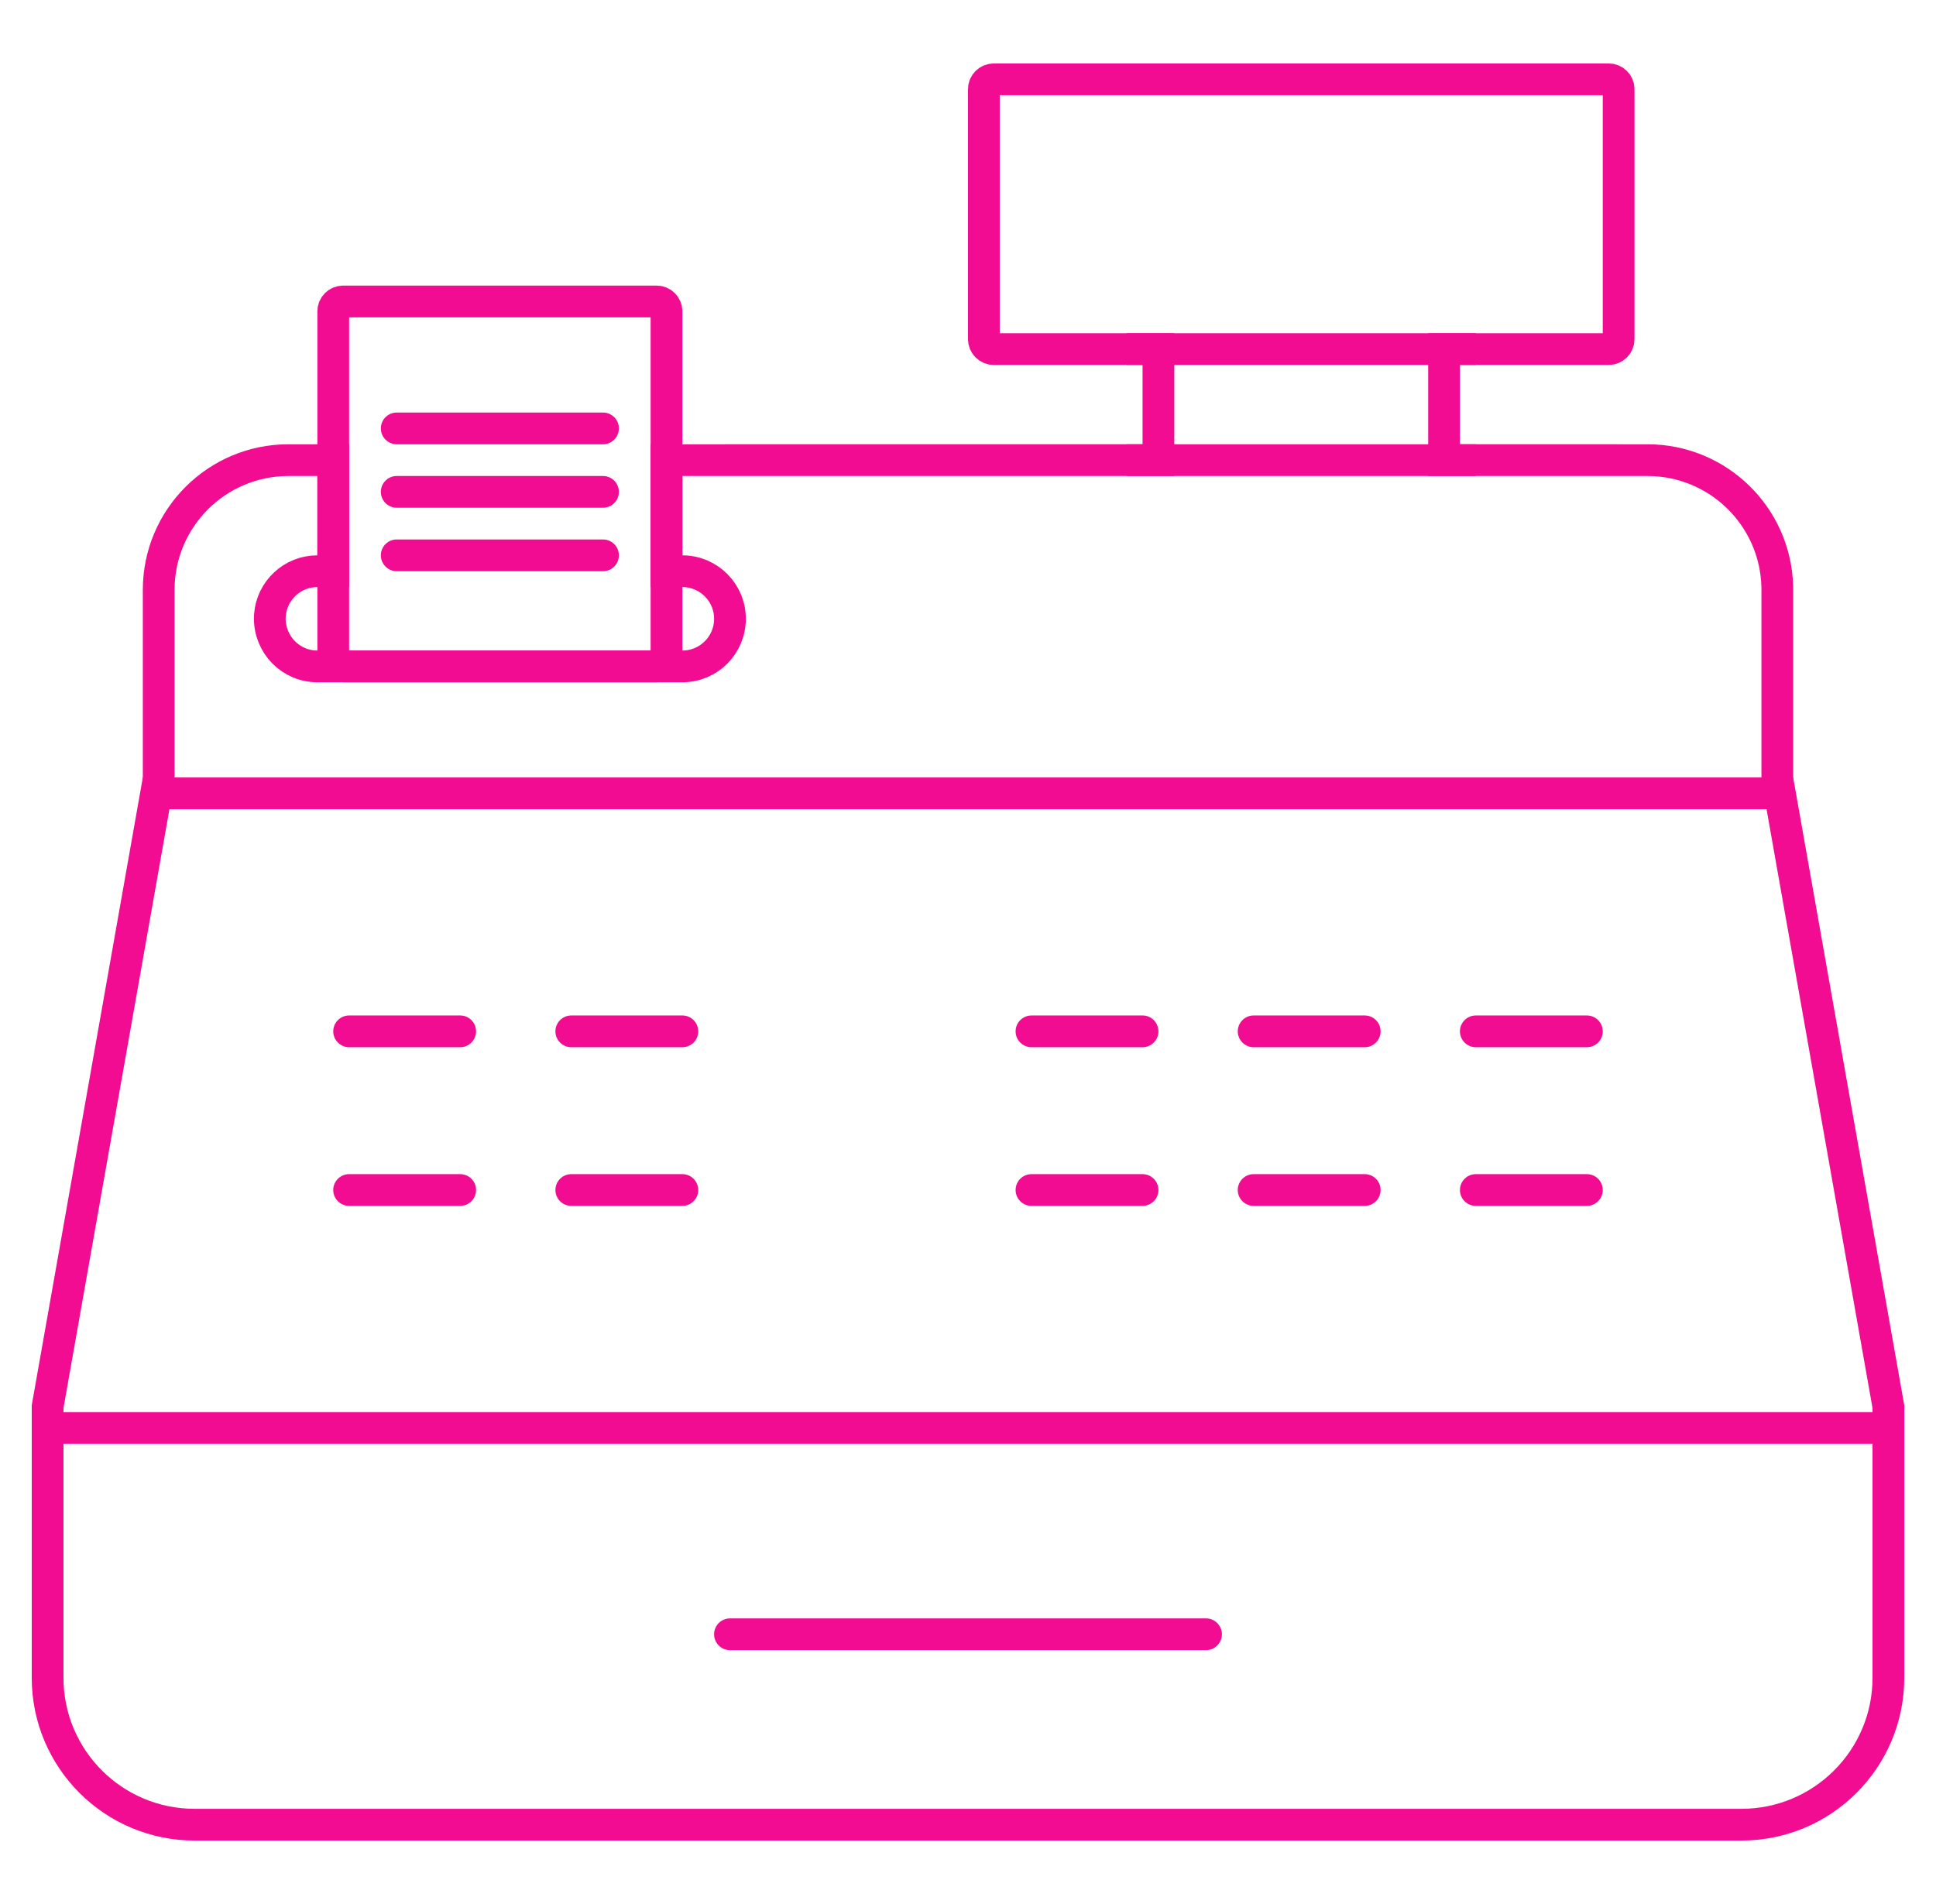 <svg xmlns="http://www.w3.org/2000/svg" width="122" height="120" viewBox="0 0 122 120">
    <g fill="none" fill-rule="evenodd">
        <path stroke="#F20C92" stroke-width="2" d="M40 25v7h1c1.657 0 3 1.343 3 3s-1.343 3-3 3H18c-1.657 0-3-1.343-3-3.037l.008-.186C15.123 33.216 16.426 32 18 32h1v-7h-2.82C11.662 25 8 28.662 8 33.18V45l-.015.174L1 84.654v17.086c0 5.114 4.146 9.26 9.26 9.26h97.48c5.114 0 9.26-4.146 9.26-9.26V84.655l-6.985-39.48L110 45V33.194l-.003-.252C109.87 28.526 106.249 25 101.82 25L89 24.999V18h10.38c.342 0 .62-.278.62-.62V1.62c0-.342-.278-.62-.62-.62H60.62c-.342 0-.62.278-.62.62v15.76c0 .342.278.62.62.62H71v6.999L40 25z" transform="translate(2 4)"/>
        <path fill="#F20C92" d="M117 85v2H1v-2h116zm-6-40v2H7v-2h104zM91 24v2H69v-2h22zm0-7v2H69v-2h22z" transform="translate(2 4)"/>
        <path fill="#FFF" fill-opacity="0" stroke="#F20C92" stroke-width="2" d="M19.62 15c-.342 0-.62.278-.62.62v21.76c0 .342.278.62.62.62h19.76c.342 0 .62-.278.62-.62V15.62c0-.342-.278-.62-.62-.62H19.62z" transform="translate(2 4)"/>
        <path fill="#F20C92" d="M27 70c.552 0 1 .448 1 1s-.448 1-1 1h-7c-.552 0-1-.448-1-1s.448-1 1-1h7zm14 0c.552 0 1 .448 1 1s-.448 1-1 1h-7c-.552 0-1-.448-1-1s.448-1 1-1h7zm29 0c.552 0 1 .448 1 1s-.448 1-1 1h-7c-.552 0-1-.448-1-1s.448-1 1-1h7zm14 0c.552 0 1 .448 1 1s-.448 1-1 1h-7c-.552 0-1-.448-1-1s.448-1 1-1h7zm14 0c.552 0 1 .448 1 1s-.448 1-1 1h-7c-.552 0-1-.448-1-1s.448-1 1-1h7zM27 60c.552 0 1 .448 1 1s-.448 1-1 1h-7c-.552 0-1-.448-1-1s.448-1 1-1h7zm14 0c.552 0 1 .448 1 1s-.448 1-1 1h-7c-.552 0-1-.448-1-1s.448-1 1-1h7zm29 0c.552 0 1 .448 1 1s-.448 1-1 1h-7c-.552 0-1-.448-1-1s.448-1 1-1h7zm14 0c.552 0 1 .448 1 1s-.448 1-1 1h-7c-.552 0-1-.448-1-1s.448-1 1-1h7zm14 0c.552 0 1 .448 1 1s-.448 1-1 1h-7c-.552 0-1-.448-1-1s.448-1 1-1h7zM44 98h30c.552 0 1 .448 1 1s-.448 1-1 1H44c-.552 0-1-.448-1-1s.448-1 1-1zM36 30c.552 0 1 .448 1 1s-.448 1-1 1H23c-.552 0-1-.448-1-1s.448-1 1-1h13zm0-4c.552 0 1 .448 1 1s-.448 1-1 1H23c-.552 0-1-.448-1-1s.448-1 1-1h13zm0-4c.552 0 1 .448 1 1s-.448 1-1 1H23c-.552 0-1-.448-1-1s.448-1 1-1h13z" transform="translate(2 4)"/>
    </g>
</svg>
